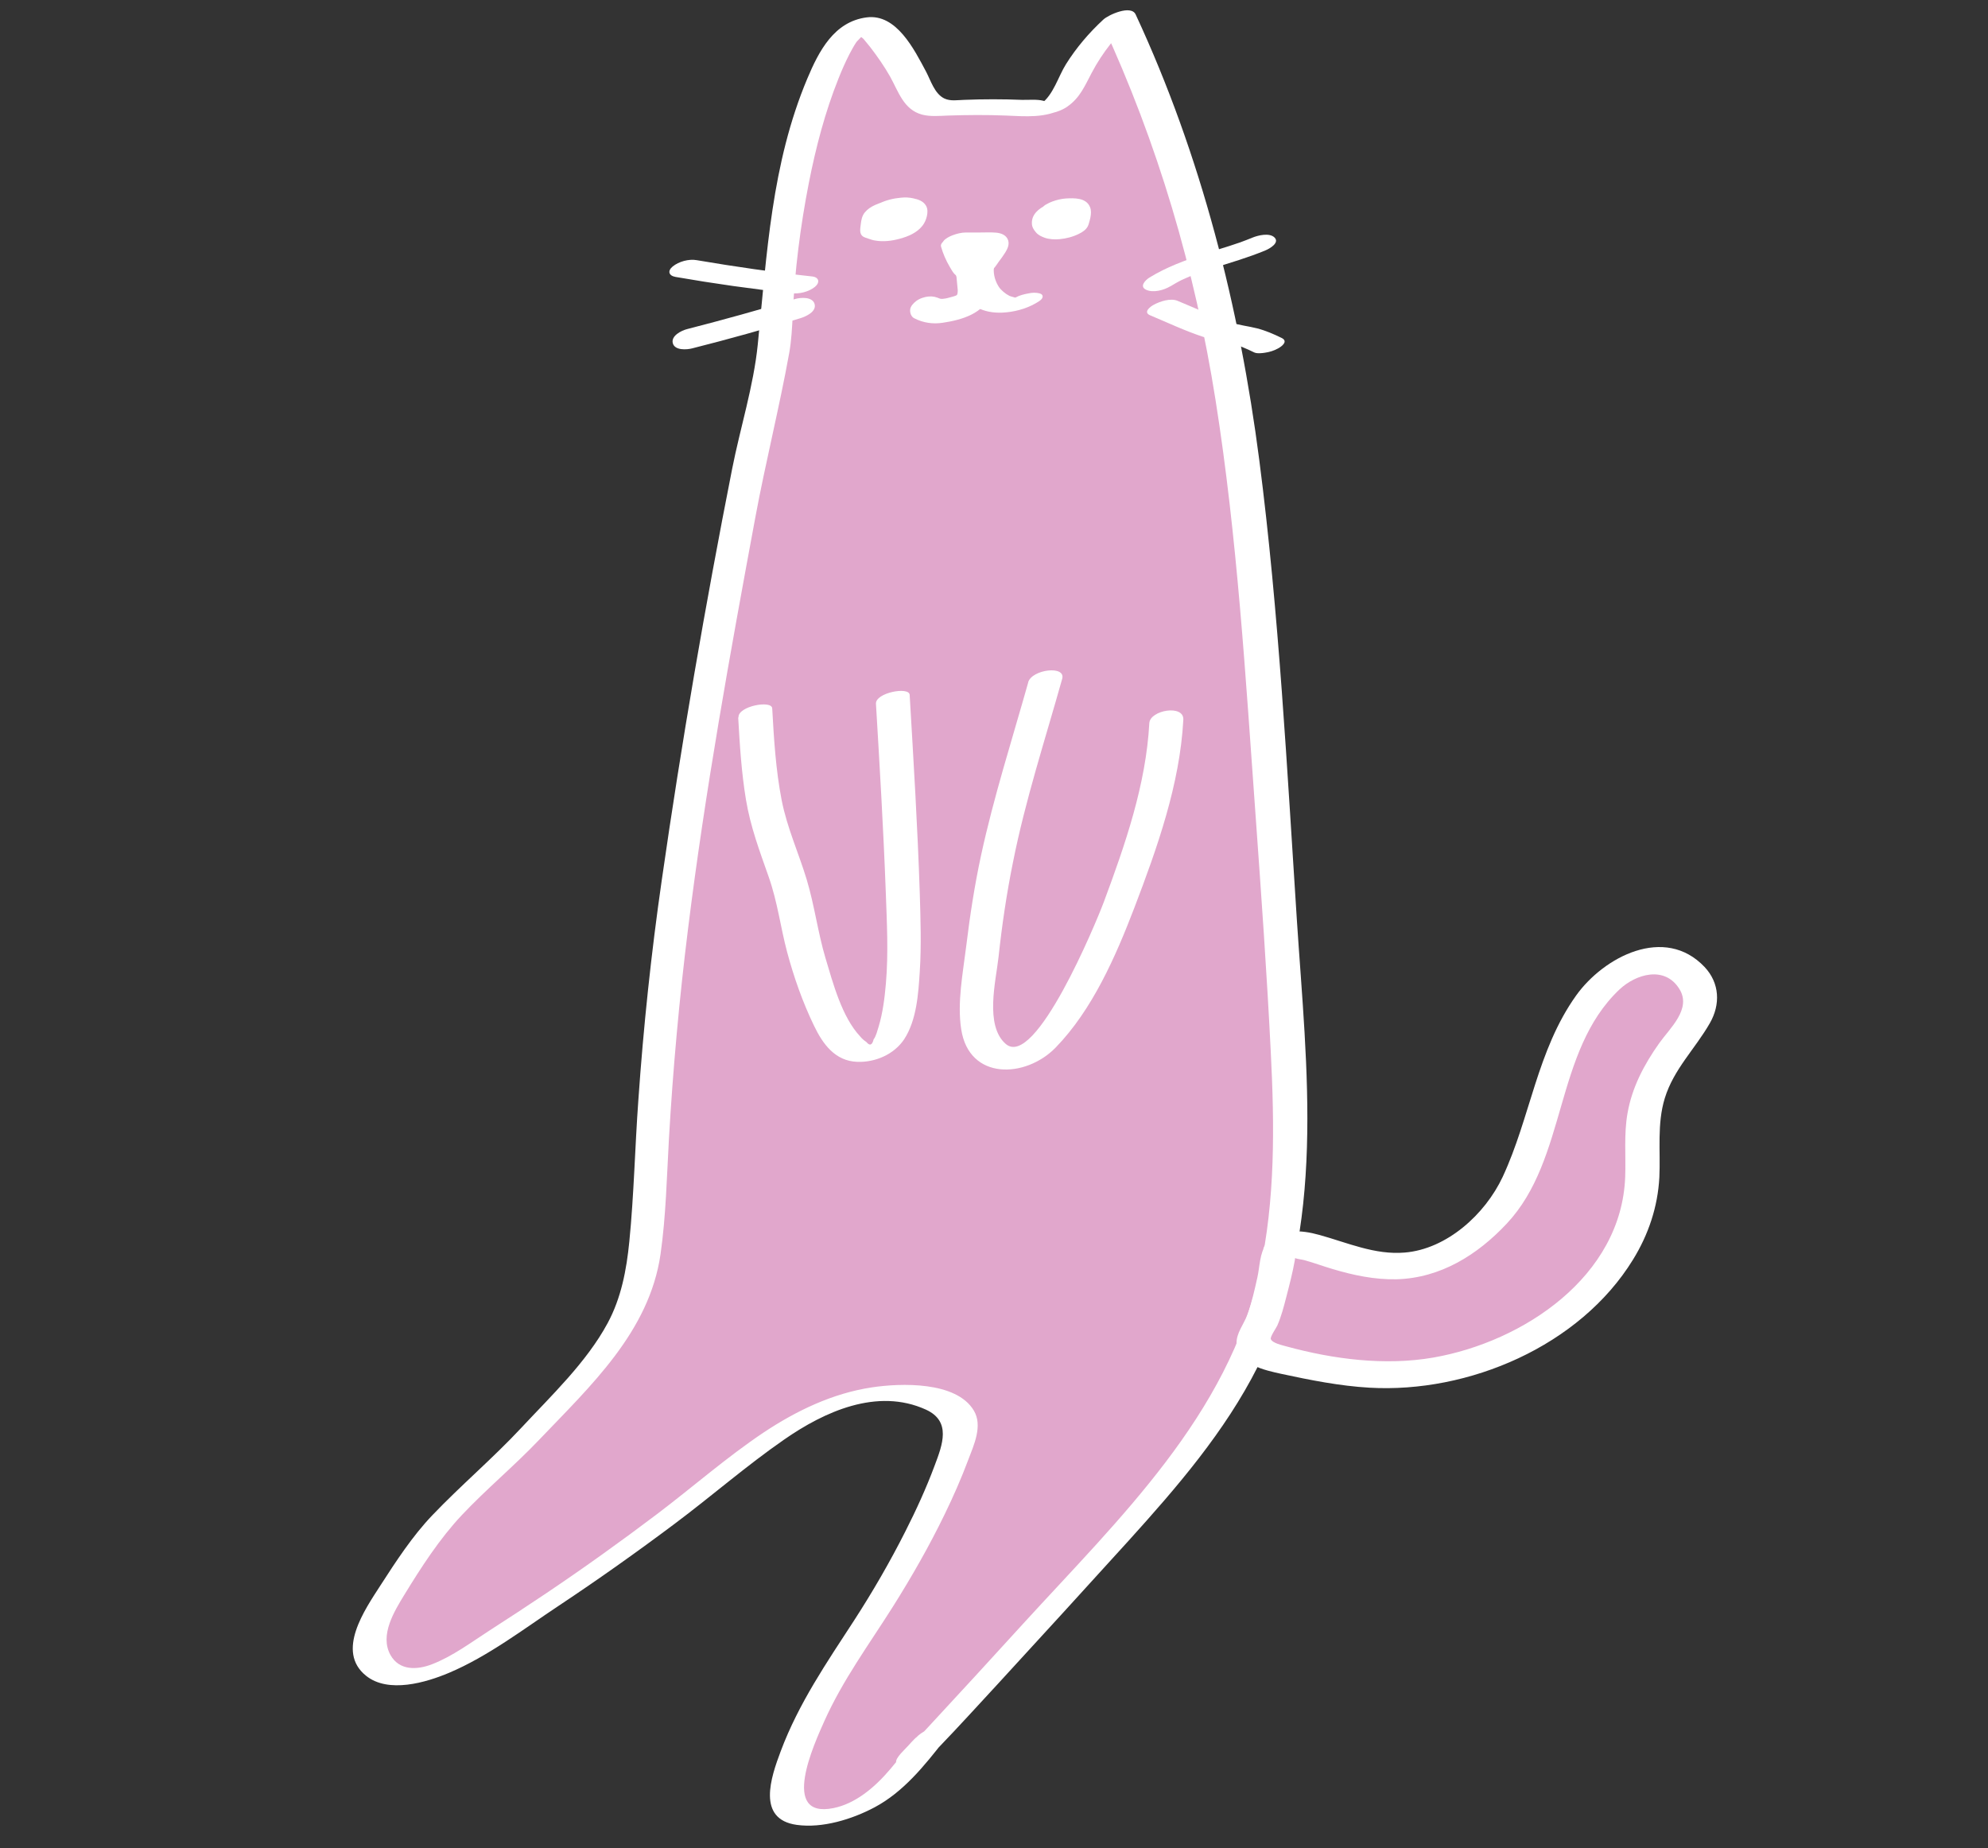 <?xml version="1.0" encoding="UTF-8"?>
<svg id="Capa_1" data-name="Capa 1" xmlns="http://www.w3.org/2000/svg" viewBox="0 0 128 119">
  <rect x="0" y="0" width="128" height="119" fill="#333333" stroke="none"/>
  <defs>
    <style>
      .cls-1 {
        fill: #e1a7cc;
      }

      .cls-2 {
        fill: #fff;
      }
    </style>
  </defs>
  <g>
    <path class="cls-1" d="M67.89,6.76c.94-.59.85-1.36,2.04-3.12.77-1.14,1.57-1.94,2.11-2.43,2.34,5,3.84,9.44,4.83,12.88,1.57,5.44,2.24,9.8,2.77,13.28.66,4.36.92,7.63,1.15,10.35.76,9.07,1.43,18.16,1.97,27.24.43,7.16.75,14.6-1.96,21.24-2.17,5.34-6.13,9.73-10.01,14-22.19,24.41-5.29,5.16-12.8,14.06-.24.28-1.43,1.7-3.42,2.37-.32.11-2.71.91-3.62-.12-.62-.71-.28-1.96.09-3.08,1.36-4.02,3.46-6.97,4.08-7.84,0,0,4.49-6.32,6.56-12.59.13-.41.32-1.12,0-1.76-.23-.46-.72-.74-1.19-.93-2.47-1.03-5.35-.6-7.78.52-2.43,1.11-4.52,2.84-6.61,4.51-5.25,4.16-10.76,8-16.48,11.49-1.78,1.09-4.57,1.91-5.56.07-.6-1.13,0-2.5.66-3.6,2.03-3.41,4.1-5.75,4.11-5.76,4.51-3.97,9.08-9.33,10.1-10.62,4.12-5.18,1.77-8.3,4.59-29.24.39-2.93.98-6.42,2.15-13.42,3.86-23.07,4.12-19.5,4.27-23.69,0,0,.33-9.34,3.25-15.99.5-1.14,1.45-3.01,2.53-2.95.57.03.99.59,1.8,1.71,1.54,2.12,1.31,2.8,2.2,3.4.69.46.99.17,4.11.21,2.94.03,3.31.29,4.04-.16Z"/>
    <path class="cls-2" d="M68.74,6.85c.8-.56,1.11-1.33,1.55-2.16.7-1.33,1.65-2.5,2.75-3.52l-2.08.33c3.58,7.72,5.97,15.83,7.3,24.23,1.41,8.89,1.94,17.91,2.59,26.88.36,5.03.72,10.07.97,15.11.24,4.73.3,9.53-.72,14.18-2.02,9.22-9.04,15.88-15.18,22.6-2.06,2.26-4.13,4.52-6.21,6.76-.45.48-.9.97-1.36,1.44-.11.12-.26.23-.35.36-.16.23.16-.12.42-.21l1.28-.14c.63.13-.18.53.31.15.15-.12.28-.32.4-.47.14-.16.28-.31.42-.47.26-.3.26-.19-.09-.01l-1.1.29h0c-.21-.07-.42-.15-.64-.22-.06-.16.17-.22,0-.11-.11.07-.22.28-.31.39-.45.55-.9,1.09-1.36,1.64-1.02,1.21-2.27,2.24-3.67,2.52-3.47.7-1.23-4.15-.58-5.61,1.19-2.65,2.87-4.92,4.41-7.36,1.21-1.92,2.34-3.9,3.33-5.94.56-1.15,1.07-2.31,1.52-3.51.36-.95.95-2.2.36-3.18-1.13-1.89-4.71-1.77-6.56-1.49-2.53.38-4.86,1.5-6.98,2.91-2.39,1.6-4.57,3.52-6.87,5.26s-4.77,3.51-7.23,5.16c-1.16.78-2.34,1.55-3.52,2.31s-2.4,1.68-3.73,2.19c-.96.37-2.1.42-2.67-.6-.71-1.28.25-2.82.91-3.9,1.07-1.75,2.26-3.59,3.68-5.1,1.58-1.68,3.38-3.17,4.97-4.84,3.33-3.49,7.11-6.98,7.83-11.97.35-2.45.4-4.95.54-7.42.26-4.52.67-9.03,1.23-13.52,1.1-8.87,2.7-17.7,4.33-26.48.66-3.56,1.55-7.08,2.19-10.63.14-.8.18-1.61.22-2.42.13-2.85.49-5.71,1.04-8.51.45-2.28,1.04-4.55,1.91-6.72.21-.53.44-1.05.7-1.56.14-.26.28-.53.45-.78.1-.14.61-.53.26-.53s.12.22.21.34c.13.17.28.33.41.5.47.61.91,1.24,1.29,1.91.54.97.87,2.13,2.06,2.45.54.14,1.13.08,1.68.06,1.24-.04,2.47-.05,3.71,0s2.59.19,3.76-.49c1.25-.73-.7-.77-1.29-.43-.1.06.43.09-.05-.03-.42-.11-.96-.05-1.38-.06-1.24-.05-2.48-.05-3.72,0-.43.01-.88.1-1.28-.09-.63-.31-.87-1.15-1.17-1.72-.77-1.44-1.91-3.75-3.83-3.5-2.1.27-3.08,2.18-3.82,3.94-2.31,5.49-2.6,11.29-3.19,17.12-.27,2.68-1.13,5.37-1.65,8.01-1.73,8.77-3.26,17.62-4.53,26.47-.68,4.71-1.18,9.44-1.51,14.19-.22,3.03-.28,6.07-.58,9.09-.18,1.82-.52,3.63-1.4,5.26-1.36,2.52-3.64,4.68-5.57,6.75-1.83,1.96-3.88,3.69-5.72,5.62-1.28,1.34-2.34,2.97-3.34,4.52s-2.88,4.24-.92,5.81c1.43,1.15,3.85.44,5.34-.19,2.51-1.06,4.82-2.83,7.08-4.33,2.53-1.68,5.01-3.44,7.44-5.26s4.62-3.74,7.06-5.43c2.59-1.8,5.99-3.35,9.12-1.93,1.65.75,1.08,2.25.57,3.6-.54,1.45-1.19,2.87-1.89,4.25-.99,1.96-2.09,3.86-3.28,5.7-1.78,2.74-3.58,5.35-4.74,8.44-.64,1.7-1.56,4.39,1.03,4.75,1.65.23,3.56-.36,5.01-1.13,1.86-.99,3.22-2.69,4.5-4.33.1-.12.43-.43.36-.61-.09-.23-.44-.22-.64-.22-.98.03-1.48.55-2.06,1.2-.16.19-.84.78-.77,1.07.04.09.11.15.21.17,1.16.24,1.87-.45,2.58-1.19,1.28-1.33,2.52-2.7,3.77-4.05,2.81-3.06,5.61-6.12,8.4-9.2,3.12-3.45,6.21-7.03,8.32-11.21,4.47-8.82,3.14-19.27,2.52-28.77s-1.15-19.8-2.42-29.61-3.72-19.57-7.96-28.69c-.3-.64-1.76.03-2.08.33-.93.86-1.74,1.81-2.41,2.88-.5.8-.81,1.98-1.6,2.54-.39.28-.21.49.16.59.46.13,1.17-.15,1.54-.41Z"/>
  </g>
  <g>
    <path class="cls-1" d="M82.46,80.46c1.14-1.37,4.81,1.87,9.06.87,2.54-.6,4.18-2.45,4.74-3.08.31-.35,1.36-1.18,2.45-4.69.92-2.96,1.72-6.02,3.39-8.63.88-1.37,2.09-2.66,3.67-3.01s3.52.6,3.71,2.22c.17,1.46-1.15,2.29-2.45,4.49-2.59,4.38-.01,6.74-2.39,11.38-1.49,2.92-3.82,4.53-4.98,5.34-3.15,2.19-6.16,2.7-7.84,2.97-2.96.47-4.95.08-8.94-.71-.54-.11-1.98-.41-2.14-1.17-.08-.36.19-.57.56-1.44.19-.45.32-.98.59-2.03.58-2.31.39-2.28.58-2.51Z"/>
    <path class="cls-2" d="M83.38,80.82c-.3.3-.38.01-.04.17.18.08.46.1.65.15.61.17,1.2.39,1.81.57,1.34.4,2.71.69,4.12.66,2.84-.08,5.22-1.58,7.1-3.59,3.91-4.18,3.03-11.06,7.24-15.06,1.07-1.01,2.93-1.56,3.87-.04.8,1.28-.61,2.52-1.3,3.49-.97,1.37-1.75,2.84-2.04,4.51-.24,1.35-.1,2.72-.15,4.09-.23,6.42-6.57,10.63-12.35,11.64-3.11.54-6.44.11-9.47-.72-.24-.07-.92-.21-1-.48-.04-.15.36-.72.42-.86.26-.59.42-1.22.58-1.84.2-.77.4-1.54.54-2.32.03-.16.04-.32.08-.47.04-.2-.15.22-.07.11.85-1.11-1.19-1.57-1.84-.72-.43.56-.42,1.48-.57,2.13-.18.8-.36,1.64-.65,2.42-.22.6-.73,1.2-.69,1.86.08,1.34,1.83,1.71,2.88,1.94,1.86.4,3.76.78,5.67.89,6.39.37,13.55-2.68,16.97-8.24,1-1.62,1.6-3.41,1.7-5.31.08-1.7-.16-3.43.35-5.09.58-1.88,1.95-3.17,2.9-4.83.69-1.2.64-2.58-.34-3.62-2.57-2.71-6.49-.65-8.27,1.84-2.52,3.53-2.94,7.84-4.73,11.68-1.13,2.41-3.6,4.65-6.31,4.87-1.91.16-3.67-.63-5.47-1.13-1.25-.35-2.47-.42-3.45.57-.38.39-.13.94.3,1.13.54.24,1.16-.03,1.54-.41Z"/>
  </g>
  <path class="cls-2" d="M66.2,43.95c-1.04,3.69-2.22,7.37-3.03,11.11-.42,1.94-.72,3.9-.96,5.87-.21,1.72-.59,3.63-.32,5.35.51,3.29,4.14,3.16,6.08,1.17,2.37-2.44,3.87-5.88,5.07-9.01,1.47-3.85,2.93-7.95,3.15-12.1.05-1-2.14-.62-2.19.22-.21,3.95-1.56,7.84-2.93,11.52-.51,1.36-4.41,10.77-6.31,9.14-1.37-1.18-.64-4.05-.47-5.58.22-2.05.52-4.09.93-6.11.79-3.99,2.07-7.9,3.17-11.82.25-.89-1.95-.61-2.19.22h0Z"/>
  <path class="cls-2" d="M47.53,46.2c.1,1.77.21,3.54.5,5.29s.88,3.31,1.46,4.96.76,3.24,1.19,4.85,1,3.23,1.73,4.74c.57,1.19,1.36,2.28,2.79,2.33,1.16.04,2.37-.48,3.02-1.46.8-1.23.91-2.93,1-4.34.11-1.69.05-3.39,0-5.09-.14-4.25-.4-8.49-.65-12.74-.03-.55-2.22-.14-2.17.58.24,4.02.48,8.04.63,12.07.07,1.97.18,3.96.01,5.93-.08.93-.2,1.9-.47,2.79-.07.22-.17.63-.32.81-.09.38-.25.44-.47.17-.15-.1-.29-.22-.4-.36-1.17-1.24-1.75-3.44-2.23-5.04s-.71-3.4-1.21-5.06-1.26-3.32-1.61-5.1c-.38-1.95-.5-3.94-.61-5.92-.03-.55-2.22-.14-2.17.58h0Z"/>
  <g>
    <path class="cls-2" d="M67.99,13.37c-.28.12-.48.42-.47.73.01.25.15.49.35.64s.46.22.71.22c.1,0,.21-.01.29-.08.09-.07.12-.18.15-.29.06-.21.13-.43.13-.65s-.08-.45-.26-.59c-.21-.16-.49-.15-.75-.13"/>
    <path class="cls-2" d="M67.36,13.21c-.48.21-.95.61-.92,1.18,0,.22.12.41.26.57.15.18.35.27.57.35.29.1.64.12.95.09.43-.04.86-.15,1.24-.34.23-.11.46-.26.58-.49.04-.08.07-.18.09-.26.03-.11.06-.21.08-.32.04-.22.06-.45-.03-.66-.25-.61-1.02-.58-1.56-.55-.28.02-.58.09-.85.19-.12.04-.24.1-.35.16-.09.04-.18.1-.25.17-.07.08-.17.21-.04.3.15.1.39.08.56.07.04,0,.07,0,.11,0,.13,0-.26,0-.12,0,.06,0,.13,0,.19.01l-.19-.03c.07.01.14.03.2.05l-.13-.05c.1.04.18.1.24.18l-.06-.08c.14.19.17.42.14.65v-.1c0,.14-.04.27-.08.4-.03.11-.06.22-.13.31l.09-.11s-.03.04-.05.05l.15-.12c-.12.08-.02.04.3-.12.25-.13.51-.2.8-.22-.12,0,.24,0,.13,0-.05,0-.11,0-.16-.01l.19.03c-.11-.02-.21-.04-.31-.08l.13.05c-.16-.07-.29-.16-.4-.3l.06.08c-.13-.17-.2-.38-.18-.59v.1c0-.13.06-.25.14-.36l-.09.11c.04-.05.09-.1.14-.14l-.15.12s.05-.03.07-.05c.07-.05-.26.13-.11.06.1-.04.2-.1.28-.17.07-.04.12-.1.16-.17.05-.14-.06-.21-.18-.24-.22-.05-.47-.03-.69.01-.29.05-.56.14-.83.26h0Z"/>
  </g>
  <g>
    <path class="cls-2" d="M57.15,13.28c-.21,0-.39.15-.49.33s-.14.39-.16.59c-.01.12-.02.24-.03.36,0,.08,0,.17.04.23.04.06.12.1.19.13.44.18.96.31,1.37.06.2-.12.34-.32.44-.54.16-.34.19-.79-.08-1.04-.12-.1-.27-.16-.42-.2-.25-.07-.54-.1-.77.02"/>
    <path class="cls-2" d="M57.63,12.86c-.44.03-.89.16-1.29.34-.26.12-.48.26-.66.48s-.23.5-.26.77-.11.61.15.78c.1.06.22.1.32.13.16.05.31.11.47.13.52.09,1.07.02,1.58-.12.55-.15,1.09-.38,1.45-.83.14-.18.24-.4.29-.63s.06-.46-.06-.67c-.18-.3-.5-.4-.82-.47-.26-.06-.53-.07-.8-.04-.47.04-.96.16-1.39.37-.12.06-.39.18-.45.32-.05.13.06.19.17.21.22.04.47.01.69-.03.28-.06.57-.13.83-.26.1-.05.04-.03-.19.06-.14.06-.29.1-.45.13.01,0-.3.04-.17.03-.17,0-.22,0-.15,0,.02,0,.03,0,.05,0-.03.01-.19-.02-.07,0s.24.05.35.08l-.13-.04c.13.05.26.11.35.22l-.06-.07c.15.19.17.43.13.65l.02-.09c-.05.25-.16.48-.33.68l.09-.1s-.07.07-.1.1c-.09.08.04-.03.06-.04-.02,0-.04.02-.06.03.16-.08.2-.1.13-.07-.05.02-.02,0,.08-.03.18-.07.36-.13.55-.16-.13.02.19-.02.17-.02-.04,0-.16.01.02,0,.17,0,.07,0,.03,0-.06,0-.14-.02.07,0-.05,0-.1-.01-.15-.02-.11-.02-.21-.05-.31-.08l.13.04c-.13-.04-.29-.09-.39-.19l.06.07c-.08-.11-.06-.25-.05-.38,0-.15.02-.3.05-.44l-.02.09c.04-.18.1-.36.22-.51l-.09.1s.08-.06.11-.1c-.06.07-.18.11-.26.15-.18.08-.37.14-.56.16-.38.07-.49.09-.34.08.28-.02.58-.1.85-.19.19-.07.47-.17.61-.32.07-.07.18-.19.05-.27-.15-.09-.39-.06-.55-.05h0Z"/>
  </g>
  <g>
    <path class="cls-2" d="M61.74,15.51h1.62c.11,0,.23,0,.32.05.15.09.2.29.16.45s-.14.31-.24.45c-.17.23-.33.46-.5.69-.07.1-.15.21-.27.24-.19.04-.36-.14-.47-.31-.3-.46-.53-.97-.68-1.5"/>
    <path class="cls-2" d="M61.3,16.06h.91c.15,0,.3,0,.45,0,.07,0,.14,0,.21,0,.04,0,.08,0,.12,0h-.17s.05,0,.07,0l-.19-.05s.07.02.1.04l-.14-.08s.07.06.1.1l-.07-.11c.05.08.07.17.07.27v-.13c0,.12-.04.22-.1.32l.08-.14c-.11.19-.25.37-.38.54-.12.17-.23.36-.38.51l.15-.14c-.44.39,1.79-.23,1.26-.32l.19.05s-.06-.02-.08-.03l.14.08c-.11-.07-.2-.17-.27-.28l.07.11c-.3-.47-.53-.97-.68-1.5-.05-.16-.27-.22-.41-.24-.25-.04-.56,0-.8.07s-.53.17-.73.34c-.11.1-.28.24-.23.41.13.46.32.89.56,1.3.12.2.24.45.45.58.23.14.46.18.73.19.5,0,1.04-.18,1.44-.47.23-.16.37-.39.53-.62.15-.2.3-.4.43-.61.14-.23.27-.5.18-.78-.11-.33-.44-.46-.77-.49-.35-.03-.72-.01-1.07-.01h-.89c-.28,0-.59.08-.85.18-.19.07-.47.21-.59.38-.08.12-.15.27-.01.38.15.13.39.14.57.14h0Z"/>
  </g>
  <path class="cls-2" d="M61.83,17.62c-.06.42-.02.83.18,1.22s.48.72.85.93c.51.29,1.08.38,1.66.36.73-.03,1.52-.23,2.16-.6.13-.08.38-.2.44-.37.05-.15-.06-.24-.19-.27-.22-.06-.48-.05-.7,0-.28.05-.58.12-.83.26-.05.03-.28.14-.1.06s.03-.01-.01,0c-.14.06.13-.04.14-.04-.04,0-.22.05,0,0s.04-.01,0,0c-.14.03.11,0,.12-.01-.03.02-.09,0-.12,0s-.16,0,0,0c.16,0,0,0-.03,0-.03,0-.07,0-.1-.01-.14-.01.11.03.02,0-.15-.04-.3-.08-.44-.15l.13.06c-.29-.15-.54-.36-.73-.62l.07.09c-.26-.38-.4-.83-.36-1.29v.12s0-.06,0-.09c.02-.16-.04-.22-.19-.27-.2-.07-.5-.04-.7,0-.28.05-.57.13-.83.26-.13.07-.41.2-.44.37h0Z"/>
  <path class="cls-2" d="M61.58,17.78c.03.32.06.63.09.95v-.2c0,.18,0,.36-.06.53l.06-.2c-.03.09-.07.16-.12.24l.13-.19s-.08.09-.12.14c-.11.13.19-.14.05-.05-.04.02-.21.14-.03.03s-.03,0-.07.02c-.03.01-.07.03-.1.04l.18-.07s-.15.05-.21.07c-.11.03-.22.06-.33.09s-.22.05-.33.07c.42-.09,0,0-.11,0-.03,0-.07,0-.1,0h.18s-.16-.02-.2-.02c.16.04.21.05.13.03-.02,0-.05-.01-.07-.02-.06-.02-.12-.05-.18-.07l.21.1-.04-.02c-.24-.13-.47-.18-.74-.16s-.6.13-.82.3c-.17.14-.37.33-.38.57-.01.2.07.43.26.53.58.3,1.21.39,1.85.29.61-.09,1.26-.24,1.81-.51.61-.3,1.13-.77,1.29-1.45.06-.27.02-.57,0-.85-.02-.25-.05-.5-.07-.76-.02-.2-.29-.37-.46-.43-.25-.09-.58-.08-.83,0s-.54.2-.71.42c-.15.19-.2.36-.18.6h0Z"/>
  <path class="cls-2" d="M75.35,18.44c.25-.15.5-.3.77-.43-.08.04-.06.03.05-.02.07-.03.13-.06.2-.09.1-.04.2-.09.3-.13.27-.11.55-.21.82-.31.07-.02.14-.05.21-.07-.11.04-.1.03.03,0,.12-.04.25-.08.37-.12,1.13-.36,2.28-.69,3.38-1.15.25-.1.92-.48.59-.82s-1.09-.14-1.43,0c-.27.11-.55.22-.83.32-.04.01-.45.15-.24.08-.14.05-.28.09-.42.14-.55.17-1.09.34-1.64.52-1.21.4-2.41.84-3.5,1.51-.27.17-.67.58-.21.79s1.14.02,1.54-.22h0Z"/>
  <path class="cls-2" d="M74.05,20.3c1.12.47,2.24,1,3.39,1.38.56.19,1.15.24,1.72.39s1.08.37,1.59.62c.18.09.52.05.7.02.28-.04.58-.13.83-.27.28-.15.67-.47.24-.68-.51-.25-1.04-.48-1.59-.62s-1.16-.2-1.72-.39c-1.15-.39-2.27-.92-3.39-1.38-.45-.19-1.12.03-1.53.25-.26.14-.69.49-.24.68h0Z"/>
  <path class="cls-2" d="M52.29,17.8c-2.49-.27-4.97-.63-7.44-1.05-.5-.09-1.15.09-1.54.41-.34.28-.26.59.18.67,2.47.43,4.95.78,7.44,1.05.52.06,1.13-.08,1.54-.41.33-.27.28-.62-.18-.67h0Z"/>
  <path class="cls-2" d="M51.2,19.25c-2.31.7-4.63,1.34-6.96,1.94-.36.09-1.05.43-.92.91s.91.42,1.25.33c2.34-.59,4.66-1.24,6.96-1.94.36-.11,1.05-.42.92-.91s-.91-.43-1.25-.33h0Z"/>
</svg>